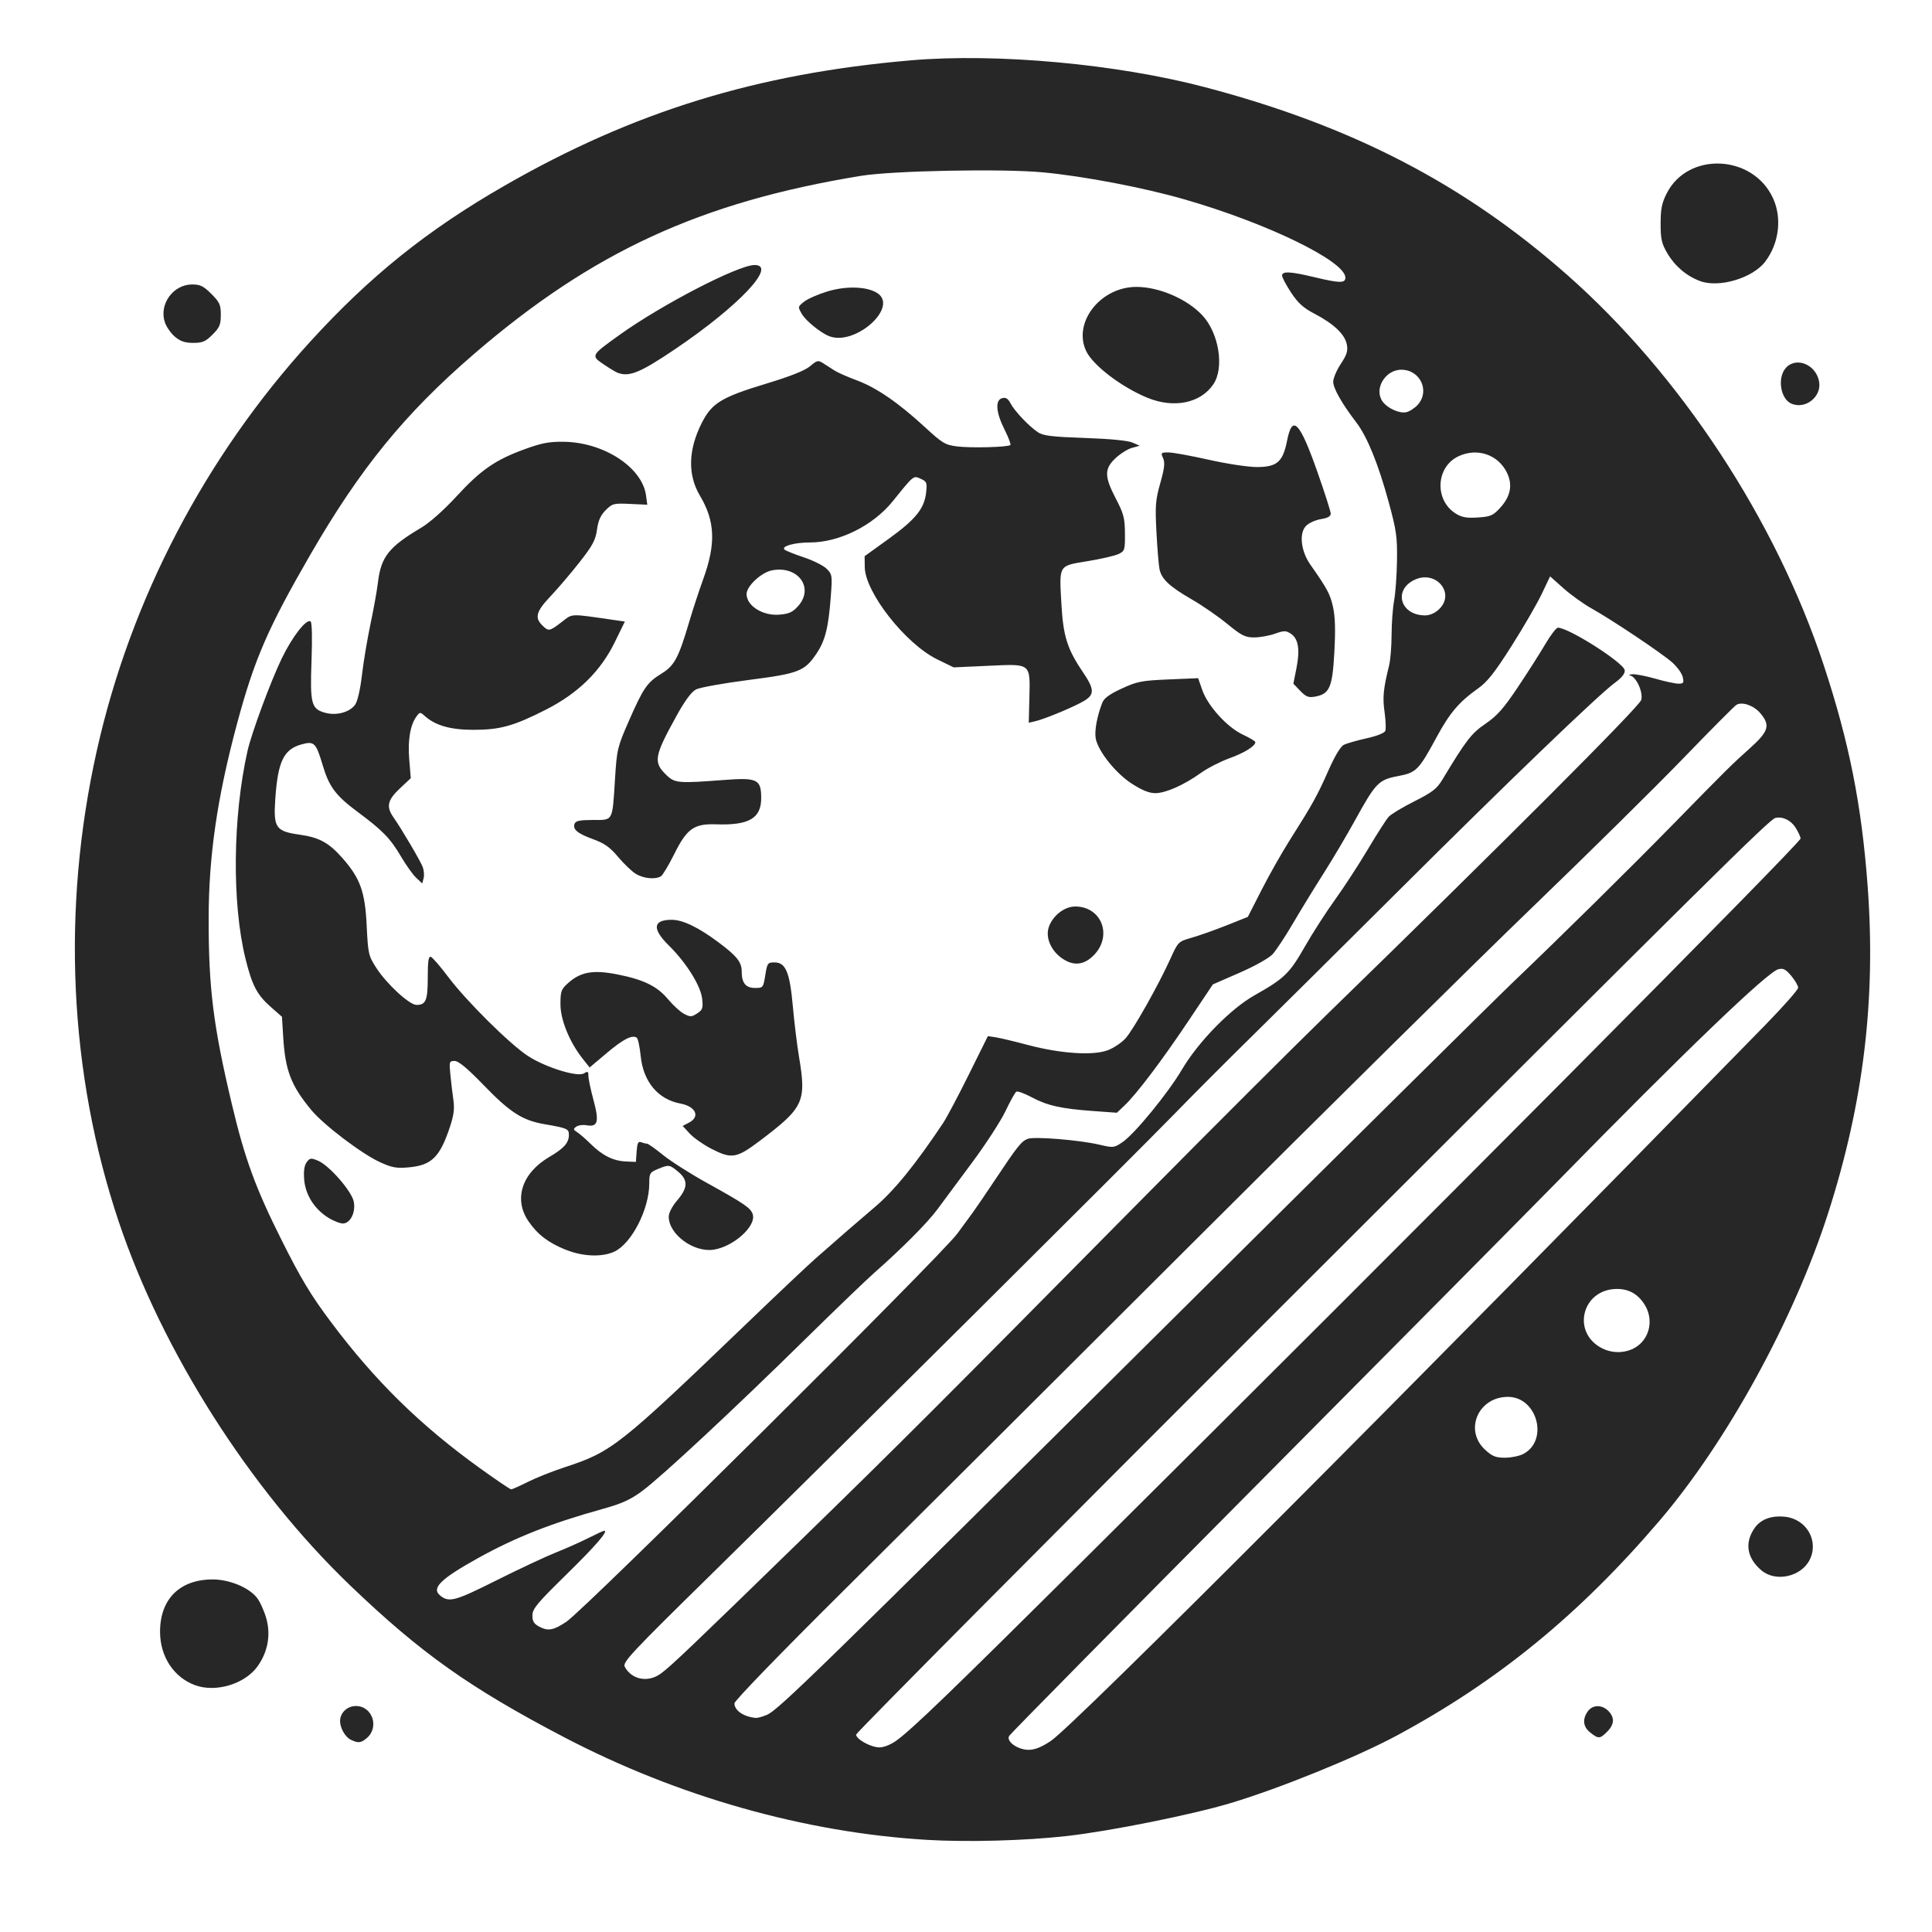 <?xml version="1.0" encoding="UTF-8" standalone="no"?>
<!-- Created with Inkscape (http://www.inkscape.org/) -->

<svg
   width="210mm"
   height="210mm"
   viewBox="0 0 210 210"
   version="1.1"
   id="svg1"
   xml:space="preserve"
   inkscape:version="1.4 (86a8ad7, 2024-10-11)"
   sodipodi:docname="favicon.svg"
   xmlns:inkscape="http://www.inkscape.org/namespaces/inkscape"
   xmlns:sodipodi="http://sodipodi.sourceforge.net/DTD/sodipodi-0.dtd"
   xmlns="http://www.w3.org/2000/svg"
   xmlns:svg="http://www.w3.org/2000/svg"><sodipodi:namedview
     id="namedview1"
     pagecolor="#ffffff"
     bordercolor="#000000"
     borderopacity="0.25"
     inkscape:showpageshadow="2"
     inkscape:pageopacity="0.0"
     inkscape:pagecheckerboard="0"
     inkscape:deskcolor="#d1d1d1"
     inkscape:document-units="mm"
     inkscape:zoom="0.68862935"
     inkscape:cx="397.89184"
     inkscape:cy="558.35552"
     inkscape:window-width="1920"
     inkscape:window-height="991"
     inkscape:window-x="-9"
     inkscape:window-y="-9"
     inkscape:window-maximized="1"
     inkscape:current-layer="layer1" /><defs
     id="defs1" /><g
     inkscape:label="Layer 1"
     inkscape:groupmode="layer"
     id="layer1"><path
       style="fill:#272727;fill-opacity:1"
       d="m 100.73,199.983 c -13.25,-0.791 -27.089,-4.709 -39.423,-11.161 -10.268,-5.372 -15.565,-9.13 -23.241,-16.488 -10.879,-10.43 -20.431,-25.445 -25.161,-39.55 -5.409,-16.131 -6.237,-33.992 -2.374,-51.23 3.678,-16.413 11.757,-31.883 23.204,-44.435 6.493,-7.119 12.711,-12.109 21.1,-16.932 13.991,-8.045 27.438,-12.193 44.175,-13.629 9.351,-0.802 22.386,0.391 32.015,2.93 15.959,4.209 28.118,10.514 39.315,20.386 12.308,10.852 22.688,26.646 27.901,42.453 2.756,8.357 4.104,15.14 4.76,23.945 0.917,12.33 -0.441,23.6 -4.29,35.586 -3.72,11.586 -11.005,24.866 -18.36,33.47 -8.707,10.185 -17.546,17.41 -28.543,23.327 -4.313,2.321 -12.66,5.715 -18.004,7.321 -4.248,1.276 -13.186,3.072 -17.914,3.599 -4.503,0.502 -10.769,0.671 -15.158,0.409 z m 13.497,-10.756 c 2.511,-1.68 38.787,-38.03 77.593,-77.754 1.997,-2.044 3.63,-3.894 3.63,-4.111 0,-0.217 -0.335,-0.796 -0.744,-1.286 -0.602,-0.721 -0.871,-0.859 -1.411,-0.724 -1.186,0.298 -10.182,8.941 -24.034,23.092 -2.835,2.896 -17.347,17.544 -32.249,32.55 -14.902,15.006 -27.198,27.469 -27.324,27.695 -0.34,0.608 0.931,1.51 2.128,1.51 0.666,0 1.405,-0.298 2.412,-0.971 z m -16.778,-0.044 c 1.743,-1.268 5.812,-5.192 20.076,-19.357 37.224,-36.967 78.191,-78.194 78.19,-78.684 -5.4e-4,-0.162 -0.235,-0.677 -0.521,-1.146 -0.506,-0.829 -1.405,-1.271 -2.217,-1.089 -0.626,0.14 -6.803,6.251 -54.874,54.282 -24.775,24.754 -45.045,45.162 -45.045,45.351 0,0.513 1.603,1.392 2.54,1.394 0.483,5.8e-4 1.244,-0.307 1.852,-0.75 z m -14.093,-2.785 c 1.227,-0.513 5.396,-4.578 43.568,-42.488 18.699,-18.571 35.547,-35.246 37.439,-37.055 5.5,-5.258 12.812,-12.473 17.562,-17.327 5.882,-6.011 6.241,-6.366 8.304,-8.218 2.023,-1.816 2.217,-2.474 1.115,-3.783 -0.705,-0.838 -1.966,-1.284 -2.597,-0.918 -0.207,0.119 -2.801,2.729 -5.765,5.798 -2.964,3.069 -10.33,10.34 -16.369,16.157 -6.039,5.817 -22.721,22.296 -37.071,36.62 -14.35,14.324 -31.406,31.318 -37.902,37.764 -6.854,6.802 -11.811,11.92 -11.811,12.196 0,0.78 1.006,1.467 2.324,1.586 0.187,0.017 0.728,-0.132 1.204,-0.331 z m -11.521,-4.492 c 1.141,-0.842 3.25,-2.852 15.269,-14.553 10.61,-10.329 14.886,-14.604 37.363,-37.346 7.191,-7.276 16.192,-16.262 20.003,-19.969 18.733,-18.224 33.752,-33.258 33.929,-33.963 0.211,-0.84 -0.522,-2.468 -1.193,-2.649 -0.224,-0.061 -0.11,-0.124 0.255,-0.141 0.364,-0.017 1.495,0.207 2.513,0.498 1.018,0.291 2.132,0.529 2.475,0.529 0.546,0 0.604,-0.091 0.455,-0.728 -0.093,-0.4 -0.612,-1.116 -1.153,-1.591 -1.174,-1.03 -6.498,-4.593 -8.755,-5.858 -0.883,-0.495 -2.258,-1.482 -3.056,-2.193 l -1.45,-1.293 -0.919,1.928 c -0.505,1.06 -1.975,3.595 -3.267,5.632 -1.842,2.905 -2.63,3.904 -3.654,4.63 -2.057,1.459 -3.066,2.644 -4.488,5.271 -1.96,3.62 -2.209,3.872 -4.206,4.249 -2.101,0.396 -2.43,0.734 -4.65,4.768 -0.921,1.673 -2.472,4.293 -3.446,5.821 -0.974,1.528 -2.462,3.956 -3.305,5.396 -0.844,1.44 -1.844,2.956 -2.223,3.369 -0.397,0.432 -1.922,1.289 -3.593,2.019 l -2.904,1.268 -2.693,4.023 c -2.874,4.293 -5.616,7.916 -6.936,9.163 l -0.81,0.765 -2.593,-0.188 c -3.47,-0.252 -4.963,-0.587 -6.663,-1.494 -0.783,-0.418 -1.535,-0.692 -1.671,-0.608 -0.136,0.084 -0.665,1.034 -1.177,2.112 -0.512,1.078 -2.146,3.596 -3.633,5.596 -1.486,2 -3.185,4.291 -3.776,5.092 -1.071,1.452 -3.835,4.231 -6.84,6.877 -0.873,0.769 -4.266,4.031 -7.541,7.25 -7.735,7.604 -15.575,14.905 -17.67,16.457 -1.321,0.979 -2.218,1.386 -4.366,1.983 -5.567,1.548 -9.454,3.083 -13.506,5.334 -4.13,2.294 -5.117,3.285 -4.08,4.097 0.951,0.744 1.594,0.566 6.066,-1.673 2.462,-1.232 5.368,-2.595 6.458,-3.028 1.09,-0.433 2.689,-1.144 3.552,-1.58 0.863,-0.436 1.637,-0.793 1.719,-0.793 0.49,0 -0.918,1.628 -4.139,4.786 -3.17,3.107 -3.667,3.708 -3.667,4.425 0,0.657 0.168,0.916 0.807,1.247 0.914,0.472 1.523,0.352 2.897,-0.572 2.034,-1.367 40.726,-39.782 42.471,-42.167 0.585,-0.8 1.328,-1.811 1.651,-2.247 0.323,-0.437 1.419,-2.044 2.436,-3.572 2.461,-3.697 2.889,-4.235 3.581,-4.498 0.717,-0.272 5.587,0.124 7.766,0.632 1.545,0.36 1.611,0.353 2.544,-0.281 1.313,-0.892 4.941,-5.324 6.444,-7.873 1.781,-3.021 5.283,-6.606 7.888,-8.075 3.247,-1.831 3.808,-2.374 5.462,-5.272 0.837,-1.467 2.318,-3.771 3.292,-5.12 0.974,-1.35 2.578,-3.813 3.565,-5.473 0.987,-1.661 2.005,-3.251 2.261,-3.535 0.256,-0.284 1.515,-1.044 2.798,-1.688 1.953,-0.982 2.448,-1.364 3.043,-2.352 2.595,-4.309 3.157,-5.037 4.696,-6.085 1.258,-0.857 1.956,-1.647 3.51,-3.969 1.067,-1.594 2.411,-3.703 2.988,-4.685 0.577,-0.982 1.192,-1.785 1.368,-1.783 1.19,0.01 7.165,3.818 7.261,4.628 0.042,0.357 -0.302,0.797 -1.058,1.351 -1.812,1.329 -11.615,10.756 -23.609,22.706 -6.146,6.123 -13.304,13.223 -15.907,15.779 -2.603,2.556 -6.345,6.306 -8.316,8.334 -4.538,4.67 -37.787,37.721 -50.477,50.176 -8.642,8.482 -9.582,9.487 -9.325,9.968 0.761,1.422 2.547,1.756 3.931,0.735 z m -14.467,-20.826 c 0.881,-0.445 2.679,-1.161 3.995,-1.591 5.151,-1.683 5.897,-2.272 19.92,-15.743 3.201,-3.075 6.482,-6.175 7.29,-6.887 2.702,-2.382 4.867,-4.261 6.495,-5.637 2.118,-1.79 4.428,-4.629 7.445,-9.153 0.388,-0.582 1.642,-2.946 2.785,-5.253 l 2.08,-4.194 0.843,0.127 c 0.464,0.07 2.034,0.444 3.489,0.831 3.566,0.948 7.118,1.182 8.71,0.573 0.653,-0.249 1.528,-0.841 1.944,-1.315 0.865,-0.985 3.532,-5.719 4.826,-8.567 0.872,-1.919 0.877,-1.924 2.354,-2.348 0.814,-0.234 2.517,-0.838 3.785,-1.342 l 2.304,-0.917 1.506,-2.953 c 0.829,-1.624 2.21,-4.062 3.071,-5.418 2.439,-3.844 2.995,-4.846 4.178,-7.532 0.688,-1.563 1.319,-2.616 1.675,-2.797 0.314,-0.16 1.425,-0.479 2.468,-0.71 1.13,-0.25 1.957,-0.578 2.047,-0.813 0.083,-0.217 0.045,-1.143 -0.084,-2.057 -0.225,-1.588 -0.134,-2.511 0.496,-5.057 0.144,-0.582 0.265,-2.078 0.268,-3.325 0.004,-1.247 0.128,-2.922 0.276,-3.723 0.148,-0.801 0.289,-2.758 0.312,-4.348 0.038,-2.566 -0.063,-3.278 -0.895,-6.331 -1.135,-4.163 -2.335,-7.122 -3.518,-8.67 -1.579,-2.067 -2.519,-3.723 -2.519,-4.433 0,-0.383 0.37,-1.255 0.822,-1.938 0.659,-0.995 0.79,-1.414 0.659,-2.113 -0.205,-1.093 -1.405,-2.239 -3.482,-3.326 -1.248,-0.653 -1.82,-1.168 -2.58,-2.321 -0.537,-0.815 -0.976,-1.644 -0.976,-1.842 0,-0.497 0.899,-0.454 3.489,0.167 2.775,0.665 3.39,0.675 3.39,0.054 0,-1.788 -8.513,-5.927 -17.505,-8.511 -4.468,-1.284 -10.913,-2.514 -15.369,-2.933 -4.408,-0.414 -16.312,-0.185 -19.778,0.38 -17.41,2.843 -29.186,8.265 -42.069,19.37 -7.5,6.465 -12.353,12.416 -17.781,21.804 -4.62,7.99 -6.091,11.384 -7.973,18.389 -2.151,8.009 -3.076,14.36 -3.081,21.167 -0.006,7.607 0.502,11.667 2.531,20.21 1.409,5.933 2.57,9.1 5.42,14.786 2.093,4.176 3.161,5.948 5.335,8.85 4.806,6.418 9.695,11.216 16.211,15.907 1.746,1.257 3.268,2.287 3.381,2.289 0.113,0.002 0.927,-0.36 1.808,-0.805 z m 4.132,-25.231 c -1.929,-0.793 -3.046,-1.644 -4.039,-3.078 -1.663,-2.4 -0.753,-5.253 2.234,-7.007 1.611,-0.946 2.141,-1.541 2.141,-2.405 0,-0.661 -0.168,-0.735 -2.646,-1.163 -2.415,-0.418 -3.729,-1.262 -6.632,-4.26 -1.763,-1.821 -2.716,-2.614 -3.141,-2.614 -0.583,0 -0.603,0.066 -0.46,1.521 0.082,0.837 0.23,2.074 0.328,2.749 0.133,0.916 0.035,1.656 -0.383,2.91 -1.097,3.289 -1.987,4.16 -4.487,4.386 -1.323,0.12 -1.806,0.032 -3.118,-0.568 -1.98,-0.905 -6.116,-4.044 -7.453,-5.657 -2.209,-2.666 -2.837,-4.296 -3.061,-7.941 l -0.135,-2.202 -1.218,-1.072 c -1.493,-1.314 -2.031,-2.34 -2.746,-5.241 -1.482,-6.007 -1.392,-15.395 0.216,-22.57 0.433,-1.932 2.519,-7.572 3.722,-10.061 1.141,-2.361 2.665,-4.324 3.134,-4.035 0.156,0.097 0.197,1.747 0.105,4.265 -0.172,4.716 -0.027,5.262 1.506,5.675 1.218,0.328 2.637,-0.059 3.23,-0.88 0.267,-0.37 0.56,-1.642 0.747,-3.237 0.169,-1.445 0.586,-3.937 0.926,-5.538 0.34,-1.601 0.704,-3.625 0.808,-4.498 0.336,-2.81 1.174,-3.873 4.704,-5.966 0.925,-0.549 2.453,-1.906 3.829,-3.401 2.653,-2.883 4.221,-3.969 7.412,-5.132 1.872,-0.682 2.67,-0.833 4.285,-0.809 4.339,0.063 8.503,2.787 8.913,5.831 l 0.136,1.011 -1.877,-0.088 c -1.771,-0.083 -1.921,-0.045 -2.64,0.675 -0.555,0.555 -0.814,1.133 -0.95,2.124 -0.156,1.137 -0.471,1.723 -1.913,3.558 -0.949,1.208 -2.368,2.873 -3.152,3.699 -1.534,1.615 -1.729,2.296 -0.897,3.128 0.695,0.695 0.791,0.679 2.117,-0.339 1.24,-0.952 0.805,-0.933 5.62,-0.239 l 1.254,0.181 -1.08,2.212 c -1.559,3.195 -3.994,5.583 -7.514,7.371 -3.507,1.781 -4.995,2.192 -7.919,2.185 -2.471,-0.006 -4.107,-0.48 -5.263,-1.527 -0.462,-0.418 -0.514,-0.414 -0.87,0.072 -0.686,0.938 -0.963,2.58 -0.79,4.682 l 0.167,2.032 -1.195,1.12 c -1.33,1.246 -1.495,1.98 -0.702,3.11 0.879,1.252 2.937,4.744 3.193,5.416 0.137,0.36 0.181,0.911 0.099,1.225 l -0.149,0.571 -0.652,-0.609 c -0.358,-0.335 -1.107,-1.383 -1.663,-2.329 -1.157,-1.967 -1.997,-2.831 -4.698,-4.834 -2.39,-1.772 -3.112,-2.736 -3.81,-5.088 -0.721,-2.428 -0.922,-2.63 -2.251,-2.272 -1.986,0.535 -2.622,1.845 -2.902,5.976 -0.21,3.106 0.051,3.484 2.661,3.853 2.124,0.3 3.169,0.873 4.643,2.548 1.931,2.193 2.454,3.65 2.632,7.321 0.149,3.084 0.195,3.286 1.042,4.604 1.124,1.75 3.6,4.031 4.375,4.031 1.021,0 1.222,-0.493 1.222,-2.985 0,-1.761 0.083,-2.323 0.331,-2.243 0.182,0.059 1.04,1.051 1.908,2.205 1.965,2.613 6.664,7.271 8.641,8.566 1.894,1.24 5.404,2.333 6.1,1.898 0.413,-0.258 0.483,-0.217 0.483,0.278 0,0.319 0.252,1.512 0.559,2.651 0.633,2.347 0.464,2.935 -0.78,2.708 -0.387,-0.07 -0.883,2.2e-4 -1.101,0.157 -0.345,0.248 -0.332,0.327 0.102,0.602 0.275,0.174 0.934,0.747 1.465,1.273 1.265,1.252 2.455,1.847 3.813,1.906 l 1.102,0.048 0.082,-1.147 c 0.065,-0.898 0.169,-1.113 0.485,-0.992 0.221,0.085 0.507,0.154 0.635,0.154 0.128,0 0.915,0.555 1.748,1.234 0.834,0.679 3.011,2.062 4.839,3.073 3.993,2.209 4.697,2.691 4.912,3.37 0.406,1.278 -2.077,3.523 -4.258,3.85 -2.16,0.324 -4.871,-1.669 -4.871,-3.581 0,-0.426 0.369,-1.138 0.926,-1.789 1.16,-1.355 1.19,-2.184 0.112,-3.091 -0.948,-0.798 -1.025,-0.808 -2.237,-0.302 -0.852,0.356 -0.918,0.468 -0.918,1.56 0,2.784 -1.905,6.516 -3.781,7.406 -1.33,0.631 -3.463,0.55 -5.286,-0.199 z m -25.748,-3.447 c -1.549,-0.937 -2.558,-2.509 -2.69,-4.195 -0.073,-0.932 0.016,-1.54 0.275,-1.885 0.344,-0.458 0.468,-0.474 1.223,-0.162 1.224,0.507 3.681,3.324 3.896,4.467 0.209,1.113 -0.325,2.256 -1.102,2.359 -0.286,0.038 -1.007,-0.225 -1.601,-0.584 z m 41.523,-7.562 c -0.852,-0.441 -1.891,-1.174 -2.309,-1.629 l -0.761,-0.828 0.695,-0.364 c 1.237,-0.648 0.725,-1.756 -0.956,-2.071 -2.424,-0.455 -4.023,-2.372 -4.303,-5.159 -0.102,-1.018 -0.299,-1.92 -0.438,-2.006 -0.515,-0.318 -1.474,0.179 -3.269,1.693 l -1.843,1.554 -0.734,-0.924 c -1.441,-1.813 -2.438,-4.245 -2.438,-5.946 0,-1.422 0.075,-1.629 0.845,-2.317 1.35,-1.206 2.713,-1.446 5.316,-0.934 2.89,0.568 4.368,1.293 5.556,2.727 0.536,0.646 1.31,1.351 1.722,1.567 0.67,0.351 0.817,0.346 1.42,-0.049 0.594,-0.389 0.657,-0.577 0.542,-1.602 -0.16,-1.416 -1.729,-3.921 -3.625,-5.787 -1.838,-1.809 -1.728,-2.788 0.315,-2.788 1.22,0 2.942,0.836 5.169,2.51 1.941,1.459 2.442,2.1 2.442,3.123 0,1.236 0.439,1.776 1.444,1.776 0.877,0 0.901,-0.03 1.118,-1.389 0.209,-1.31 0.265,-1.389 0.998,-1.389 1.223,0 1.665,1.057 1.997,4.771 0.156,1.741 0.457,4.208 0.67,5.481 0.821,4.903 0.526,5.534 -4.281,9.157 -2.526,1.904 -3.047,1.985 -5.293,0.823 z m 38.792,-20.318 c -1.578,-0.699 -2.528,-2.432 -2.064,-3.763 0.433,-1.242 1.699,-2.226 2.867,-2.226 2.895,0 4.098,3.219 1.99,5.327 -0.87,0.87 -1.816,1.094 -2.793,0.662 z M 69.112,94.986 c -0.437,-0.269 -1.302,-1.097 -1.924,-1.839 -0.882,-1.054 -1.476,-1.475 -2.708,-1.925 -1.721,-0.627 -2.258,-1.078 -2.021,-1.695 0.117,-0.304 0.596,-0.4 1.996,-0.4 2.22,0 2.098,0.225 2.392,-4.433 0.204,-3.24 0.263,-3.486 1.487,-6.282 1.593,-3.637 1.997,-4.225 3.559,-5.187 1.417,-0.872 1.86,-1.699 3.03,-5.661 0.387,-1.31 1.066,-3.379 1.509,-4.599 1.399,-3.852 1.305,-6.303 -0.35,-9.084 -1.345,-2.26 -1.282,-4.968 0.183,-7.88 1.105,-2.196 2.127,-2.818 7.102,-4.325 2.564,-0.777 4.124,-1.399 4.682,-1.869 0.784,-0.66 0.877,-0.679 1.467,-0.298 0.346,0.224 0.898,0.577 1.225,0.785 0.327,0.208 1.414,0.685 2.415,1.059 2.136,0.799 4.497,2.423 7.383,5.081 1.9,1.75 2.201,1.93 3.501,2.092 1.514,0.189 5.548,0.081 5.784,-0.155 0.077,-0.078 -0.211,-0.838 -0.64,-1.69 -0.937,-1.857 -1.034,-3.199 -0.247,-3.405 0.39,-0.102 0.633,0.051 0.9,0.564 0.436,0.842 2.034,2.521 3.003,3.158 0.56,0.368 1.551,0.486 5.074,0.607 2.709,0.093 4.682,0.283 5.173,0.498 l 0.794,0.347 -0.845,0.234 c -0.465,0.129 -1.268,0.633 -1.786,1.121 -1.227,1.157 -1.22,1.984 0.034,4.386 0.852,1.632 0.978,2.108 0.992,3.776 0.016,1.812 -0.019,1.926 -0.687,2.25 -0.387,0.188 -1.908,0.539 -3.38,0.781 -3.196,0.525 -3.085,0.339 -2.833,4.744 0.194,3.402 0.645,4.83 2.291,7.253 1.29,1.9 1.326,2.481 0.194,3.173 -1.01,0.617 -4.243,1.971 -5.302,2.219 l -0.737,0.173 0.064,-2.587 c 0.098,-3.929 0.235,-3.816 -4.411,-3.605 l -3.818,0.173 -1.795,-0.877 c -3.442,-1.682 -7.837,-7.285 -7.867,-10.028 l -0.013,-1.18 2.592,-1.87 c 2.939,-2.12 3.892,-3.291 4.087,-5.019 0.125,-1.107 0.08,-1.222 -0.59,-1.528 -0.794,-0.362 -0.723,-0.419 -3.02,2.43 -2.15,2.668 -5.823,4.496 -9.032,4.496 -1.679,0 -3.134,0.411 -2.744,0.774 0.133,0.124 1.075,0.502 2.094,0.841 1.019,0.338 2.136,0.898 2.484,1.244 0.604,0.602 0.624,0.732 0.45,3.034 -0.256,3.392 -0.607,4.78 -1.567,6.205 -1.286,1.908 -1.907,2.147 -7.435,2.858 -2.691,0.347 -5.231,0.805 -5.643,1.018 -0.502,0.26 -1.2,1.202 -2.114,2.856 -2.455,4.441 -2.559,5.061 -1.086,6.472 0.898,0.86 1.289,0.892 6.25,0.513 3.613,-0.276 4.031,-0.072 4.031,1.97 0,2.204 -1.327,2.975 -4.908,2.851 -2.389,-0.083 -3.165,0.466 -4.529,3.205 -0.607,1.218 -1.261,2.316 -1.455,2.439 -0.596,0.378 -1.9,0.254 -2.734,-0.26 z m 17.645,-29.112 c 1.766,-1.977 -0.004,-4.414 -2.823,-3.885 -1.174,0.22 -2.784,1.714 -2.784,2.583 0,1.278 1.757,2.384 3.556,2.239 1.06,-0.086 1.448,-0.263 2.051,-0.938 z m 36.273,19.313 c -1.762,-1.139 -3.667,-3.523 -3.929,-4.917 -0.153,-0.816 0.14,-2.416 0.71,-3.879 0.196,-0.503 0.787,-0.935 2.122,-1.55 1.674,-0.771 2.157,-0.866 5.074,-0.989 l 3.224,-0.137 0.451,1.29 c 0.609,1.742 2.709,4.049 4.411,4.846 0.746,0.349 1.356,0.715 1.356,0.813 0,0.432 -1.165,1.158 -2.821,1.759 -0.986,0.358 -2.384,1.076 -3.107,1.595 -1.817,1.305 -3.814,2.192 -4.945,2.195 -0.659,0.002 -1.441,-0.314 -2.545,-1.027 z m 18.3,-10.095 -0.746,-0.779 0.338,-1.702 c 0.4,-2.01 0.203,-3.197 -0.619,-3.735 -0.527,-0.345 -0.729,-0.344 -1.73,0.009 -0.623,0.22 -1.639,0.4 -2.257,0.4 -0.972,0 -1.366,-0.199 -2.922,-1.474 -0.989,-0.811 -2.717,-2.004 -3.84,-2.651 -2.437,-1.406 -3.306,-2.22 -3.522,-3.303 -0.089,-0.444 -0.238,-2.258 -0.332,-4.031 -0.151,-2.853 -0.102,-3.466 0.418,-5.314 0.458,-1.627 0.526,-2.227 0.305,-2.712 -0.266,-0.584 -0.231,-0.623 0.575,-0.623 0.472,0 2.442,0.357 4.379,0.794 1.942,0.438 4.289,0.794 5.234,0.794 2.201,0 2.834,-0.554 3.292,-2.879 0.569,-2.894 1.373,-2.055 3.309,3.455 0.783,2.23 1.428,4.247 1.432,4.483 0.005,0.298 -0.316,0.481 -1.055,0.599 -0.584,0.093 -1.312,0.42 -1.618,0.726 -0.791,0.791 -0.579,2.742 0.458,4.222 1.854,2.645 2.147,3.193 2.463,4.604 0.237,1.06 0.279,2.496 0.144,4.942 -0.212,3.84 -0.515,4.523 -2.134,4.809 -0.672,0.119 -0.961,0.002 -1.57,-0.633 z M 124.719,43.236 c -2.823,-1.161 -5.92,-3.523 -6.658,-5.078 -1.471,-3.1 1.55,-6.966 5.448,-6.973 2.465,-0.004 5.497,1.297 7.17,3.076 1.815,1.932 2.423,5.715 1.206,7.512 -1.391,2.054 -4.288,2.645 -7.166,1.462 z M 67.128,40.516 c -0.218,-0.083 -0.911,-0.502 -1.54,-0.93 -1.369,-0.934 -1.36,-0.951 1.745,-3.179 4.588,-3.292 12.884,-7.588 14.677,-7.6 2.531,-0.017 -1.726,4.486 -8.665,9.166 -3.771,2.544 -4.948,3.025 -6.218,2.543 z m 23.019,-3.969 c -0.922,-0.35 -2.547,-1.662 -2.979,-2.404 -0.462,-0.794 -0.459,-0.805 0.241,-1.356 0.388,-0.306 1.532,-0.806 2.541,-1.113 2.033,-0.617 4.31,-0.539 5.417,0.187 2.328,1.526 -2.389,5.761 -5.22,4.687 z M 165.561,158.046 c 2.808,-1.452 1.538,-6.213 -1.657,-6.213 -3.232,0 -4.791,3.63 -2.473,5.755 0.772,0.708 1.152,0.86 2.146,0.86 0.664,0 1.557,-0.181 1.984,-0.401 z m 12.427,-11.736 c 1.375,-1 1.726,-2.941 0.805,-4.451 -0.719,-1.179 -1.713,-1.756 -3.026,-1.756 -3.81,0 -5.004,4.739 -1.625,6.452 1.239,0.628 2.78,0.53 3.845,-0.245 z M 156.386,66.253 c 1.865,-1.728 -0.281,-4.35 -2.64,-3.225 -2.326,1.109 -1.538,3.829 1.119,3.864 0.516,0.007 1.082,-0.231 1.521,-0.638 z m 6.676,-11.057 c 1.137,-1.24 1.379,-2.505 0.733,-3.823 -0.967,-1.973 -3.241,-2.738 -5.275,-1.773 -2.451,1.163 -2.622,4.755 -0.296,6.216 0.666,0.418 1.181,0.511 2.407,0.432 1.393,-0.09 1.653,-0.202 2.431,-1.052 z m -8.952,-11.205 c 1.335,-1.494 0.268,-3.785 -1.771,-3.803 -1.794,-0.017 -3.053,2.147 -2.032,3.492 0.549,0.723 1.823,1.286 2.546,1.125 0.364,-0.081 0.929,-0.447 1.257,-0.813 z M 38.12,189.095 c -0.599,-0.29 -1.155,-1.264 -1.155,-2.025 0,-0.895 0.775,-1.634 1.716,-1.634 1.808,0 2.582,2.329 1.165,3.506 -0.628,0.521 -0.914,0.547 -1.726,0.154 z m 134.745,-0.768 c -0.789,-0.621 -0.89,-1.439 -0.285,-2.303 0.514,-0.734 1.532,-0.761 2.234,-0.059 0.708,0.708 0.667,1.474 -0.12,2.261 -0.79,0.79 -0.942,0.798 -1.828,0.101 z M 21.198,183.172 c -2.318,-0.855 -3.801,-3.12 -3.801,-5.807 0,-3.56 2.15,-5.692 5.735,-5.686 1.816,0.003 3.92,0.876 4.797,1.99 0.319,0.405 0.77,1.393 1.003,2.195 0.528,1.815 0.186,3.71 -0.954,5.282 -1.384,1.911 -4.536,2.852 -6.78,2.025 z M 191.466,170.697 c -1.592,-1.34 -1.863,-3.009 -0.746,-4.608 0.669,-0.958 1.845,-1.388 3.337,-1.219 2.325,0.262 3.672,2.648 2.643,4.682 -0.933,1.843 -3.687,2.446 -5.233,1.145 z m 3.274,-126.81 c -1.225,-0.506 -1.587,-2.865 -0.602,-3.923 1.15,-1.234 3.302,-0.302 3.598,1.557 0.257,1.616 -1.483,2.99 -2.995,2.365 z M 19.012,36.599 c -0.438,-0.369 -0.933,-1.083 -1.099,-1.587 -0.642,-1.944 0.914,-4.092 2.965,-4.092 0.889,0 1.242,0.173 2.096,1.027 0.903,0.903 1.027,1.178 1.027,2.275 0,1.067 -0.131,1.379 -0.9,2.148 -0.758,0.758 -1.088,0.9 -2.096,0.9 -0.895,0 -1.398,-0.169 -1.993,-0.67 z M 184.801,30.554 c -1.477,-0.547 -2.742,-1.617 -3.565,-3.018 -0.626,-1.065 -0.733,-1.539 -0.733,-3.232 5.4e-4,-1.592 0.131,-2.242 0.661,-3.286 2.31,-4.55 9.335,-4.247 11.544,0.497 1.011,2.172 0.674,4.943 -0.845,6.934 -1.358,1.781 -5.003,2.867 -7.063,2.105 z"
       id="path6" /></g></svg>
